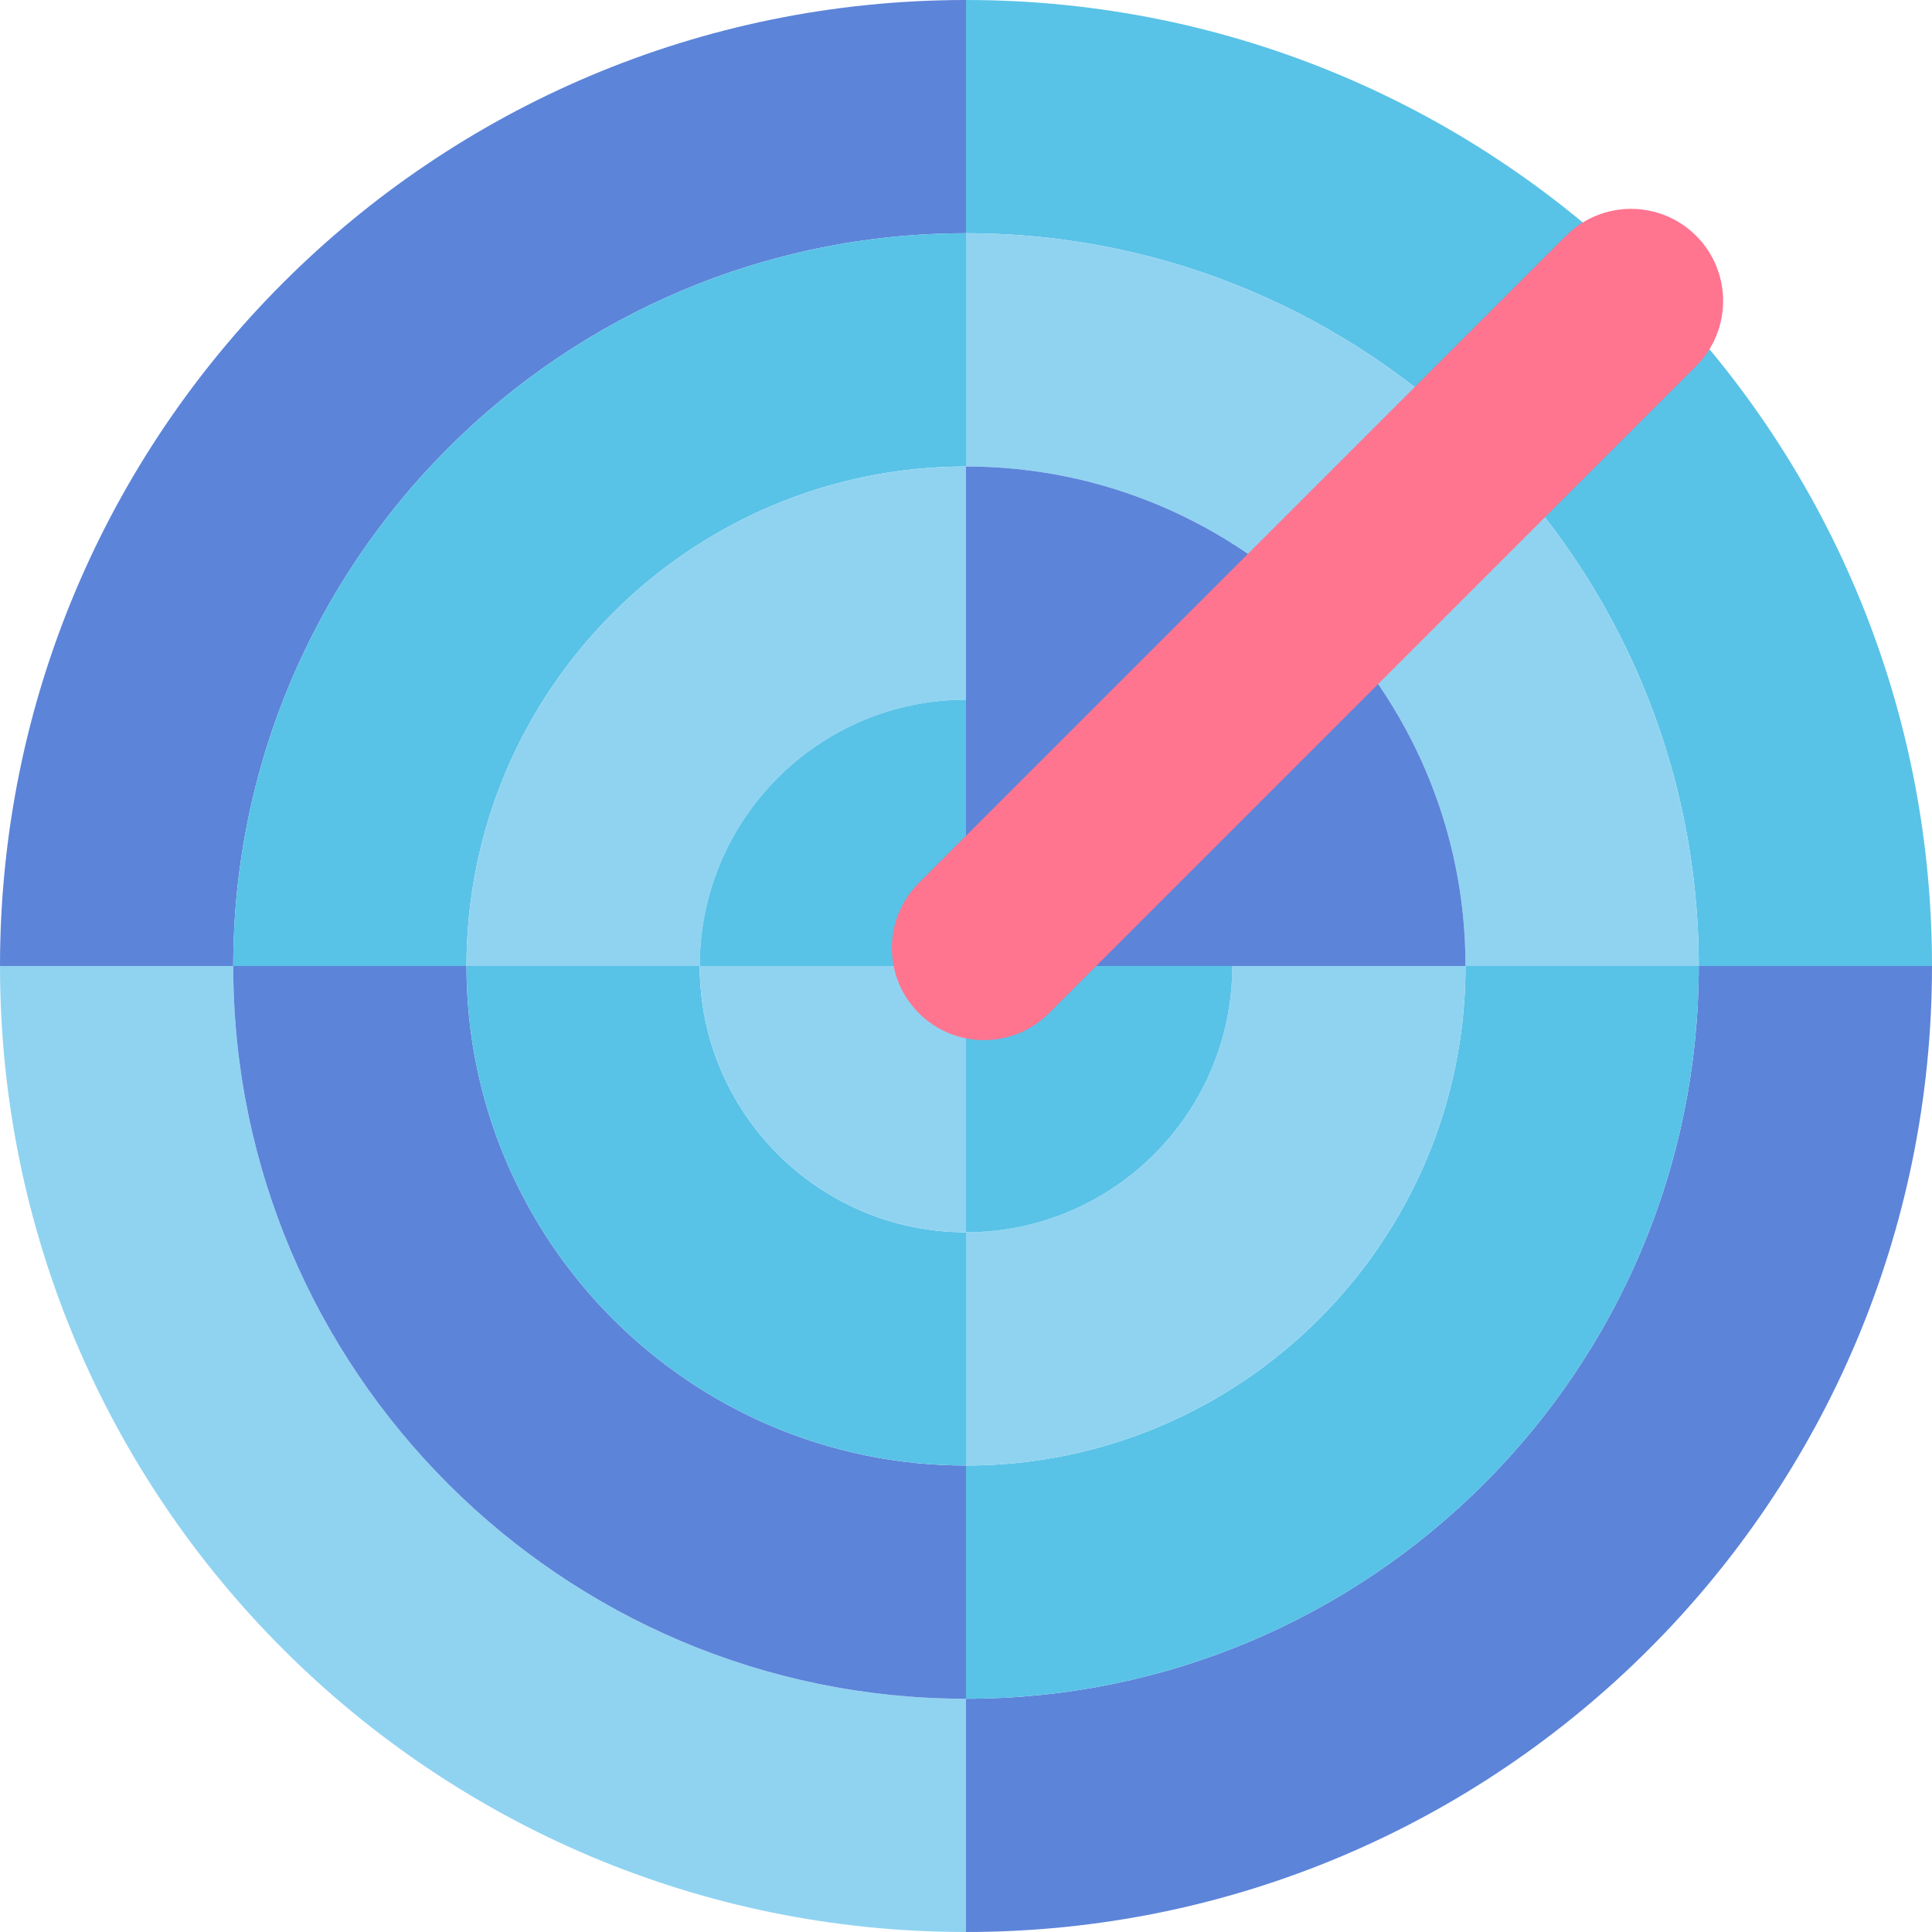<svg id="Capa_1" enable-background="new 0 0 497 497" height="512" viewBox="0 0 497 497" width="512" xmlns="http://www.w3.org/2000/svg"><g><path d="m497 248.5h-60c0-103.94-84.56-188.5-188.5-188.5v-60c137.24 0 248.5 111.25 248.5 248.5z" fill="#59c2e7"/><path d="m248.5 0v60c-103.94 0-188.5 84.56-188.5 188.5h-60c0-137.25 111.26-248.5 248.5-248.5z" fill="#5c84d9"/><path d="m248.5 437v60c-137.24 0-248.5-111.26-248.5-248.5h60c0 103.94 84.56 188.5 188.5 188.5z" fill="#90d3f1"/><path d="m497 248.5c0 137.24-111.26 248.5-248.5 248.5v-60c103.94 0 188.5-84.56 188.5-188.5z" fill="#5c84d9"/><path d="m437 248.5c0 103.94-84.56 188.5-188.5 188.5v-60c70.85 0 128.5-57.65 128.5-128.5z" fill="#59c2e7"/><path d="m377 248.5c0 70.85-57.65 128.5-128.5 128.5v-60c37.77 0 68.5-30.73 68.5-68.5z" fill="#90d3f1"/><path d="m437 248.5h-60c0-70.86-57.65-128.5-128.5-128.5v-60c103.94 0 188.5 84.56 188.5 188.5z" fill="#90d3f1"/><path d="m377 248.5h-128.5v-128.5c70.85 0 128.5 57.64 128.5 128.5z" fill="#5c84d9"/><path d="m248.5 377v60c-103.94 0-188.5-84.56-188.5-188.5h60c0 70.85 57.64 128.5 128.5 128.5z" fill="#5c84d9"/><path d="m248.5 317v60c-70.86 0-128.5-57.65-128.5-128.5h60c0 37.77 30.73 68.5 68.5 68.5z" fill="#59c2e7"/><path d="m248.5 60v60c-70.86 0-128.5 57.64-128.5 128.5h-60c0-103.94 84.56-188.5 188.5-188.5z" fill="#59c2e7"/><path d="m248.5 120v60c-37.77 0-68.5 30.72-68.5 68.5h-60c0-70.86 57.64-128.5 128.5-128.5z" fill="#90d3f1"/><path d="m317 248.5c0 37.77-30.73 68.5-68.5 68.5v-68.5z" fill="#59c2e7"/><path d="m248.5 248.5v68.5c-37.77 0-68.5-30.73-68.5-68.5z" fill="#90d3f1"/><path d="m248.5 180v68.5h-68.5c0-37.78 30.73-68.5 68.5-68.5z" fill="#59c2e7"/><g><path d="m253.119 267.56c-6.062 0-12.122-2.312-16.748-6.937-9.25-9.25-9.25-24.246 0-33.496l166.463-166.462c9.25-9.249 24.248-9.249 33.496 0 9.249 9.25 9.249 24.246 0 33.496l-166.463 166.462c-4.625 4.624-10.687 6.937-16.748 6.937z" fill="#ff748f"/></g></g></svg>
